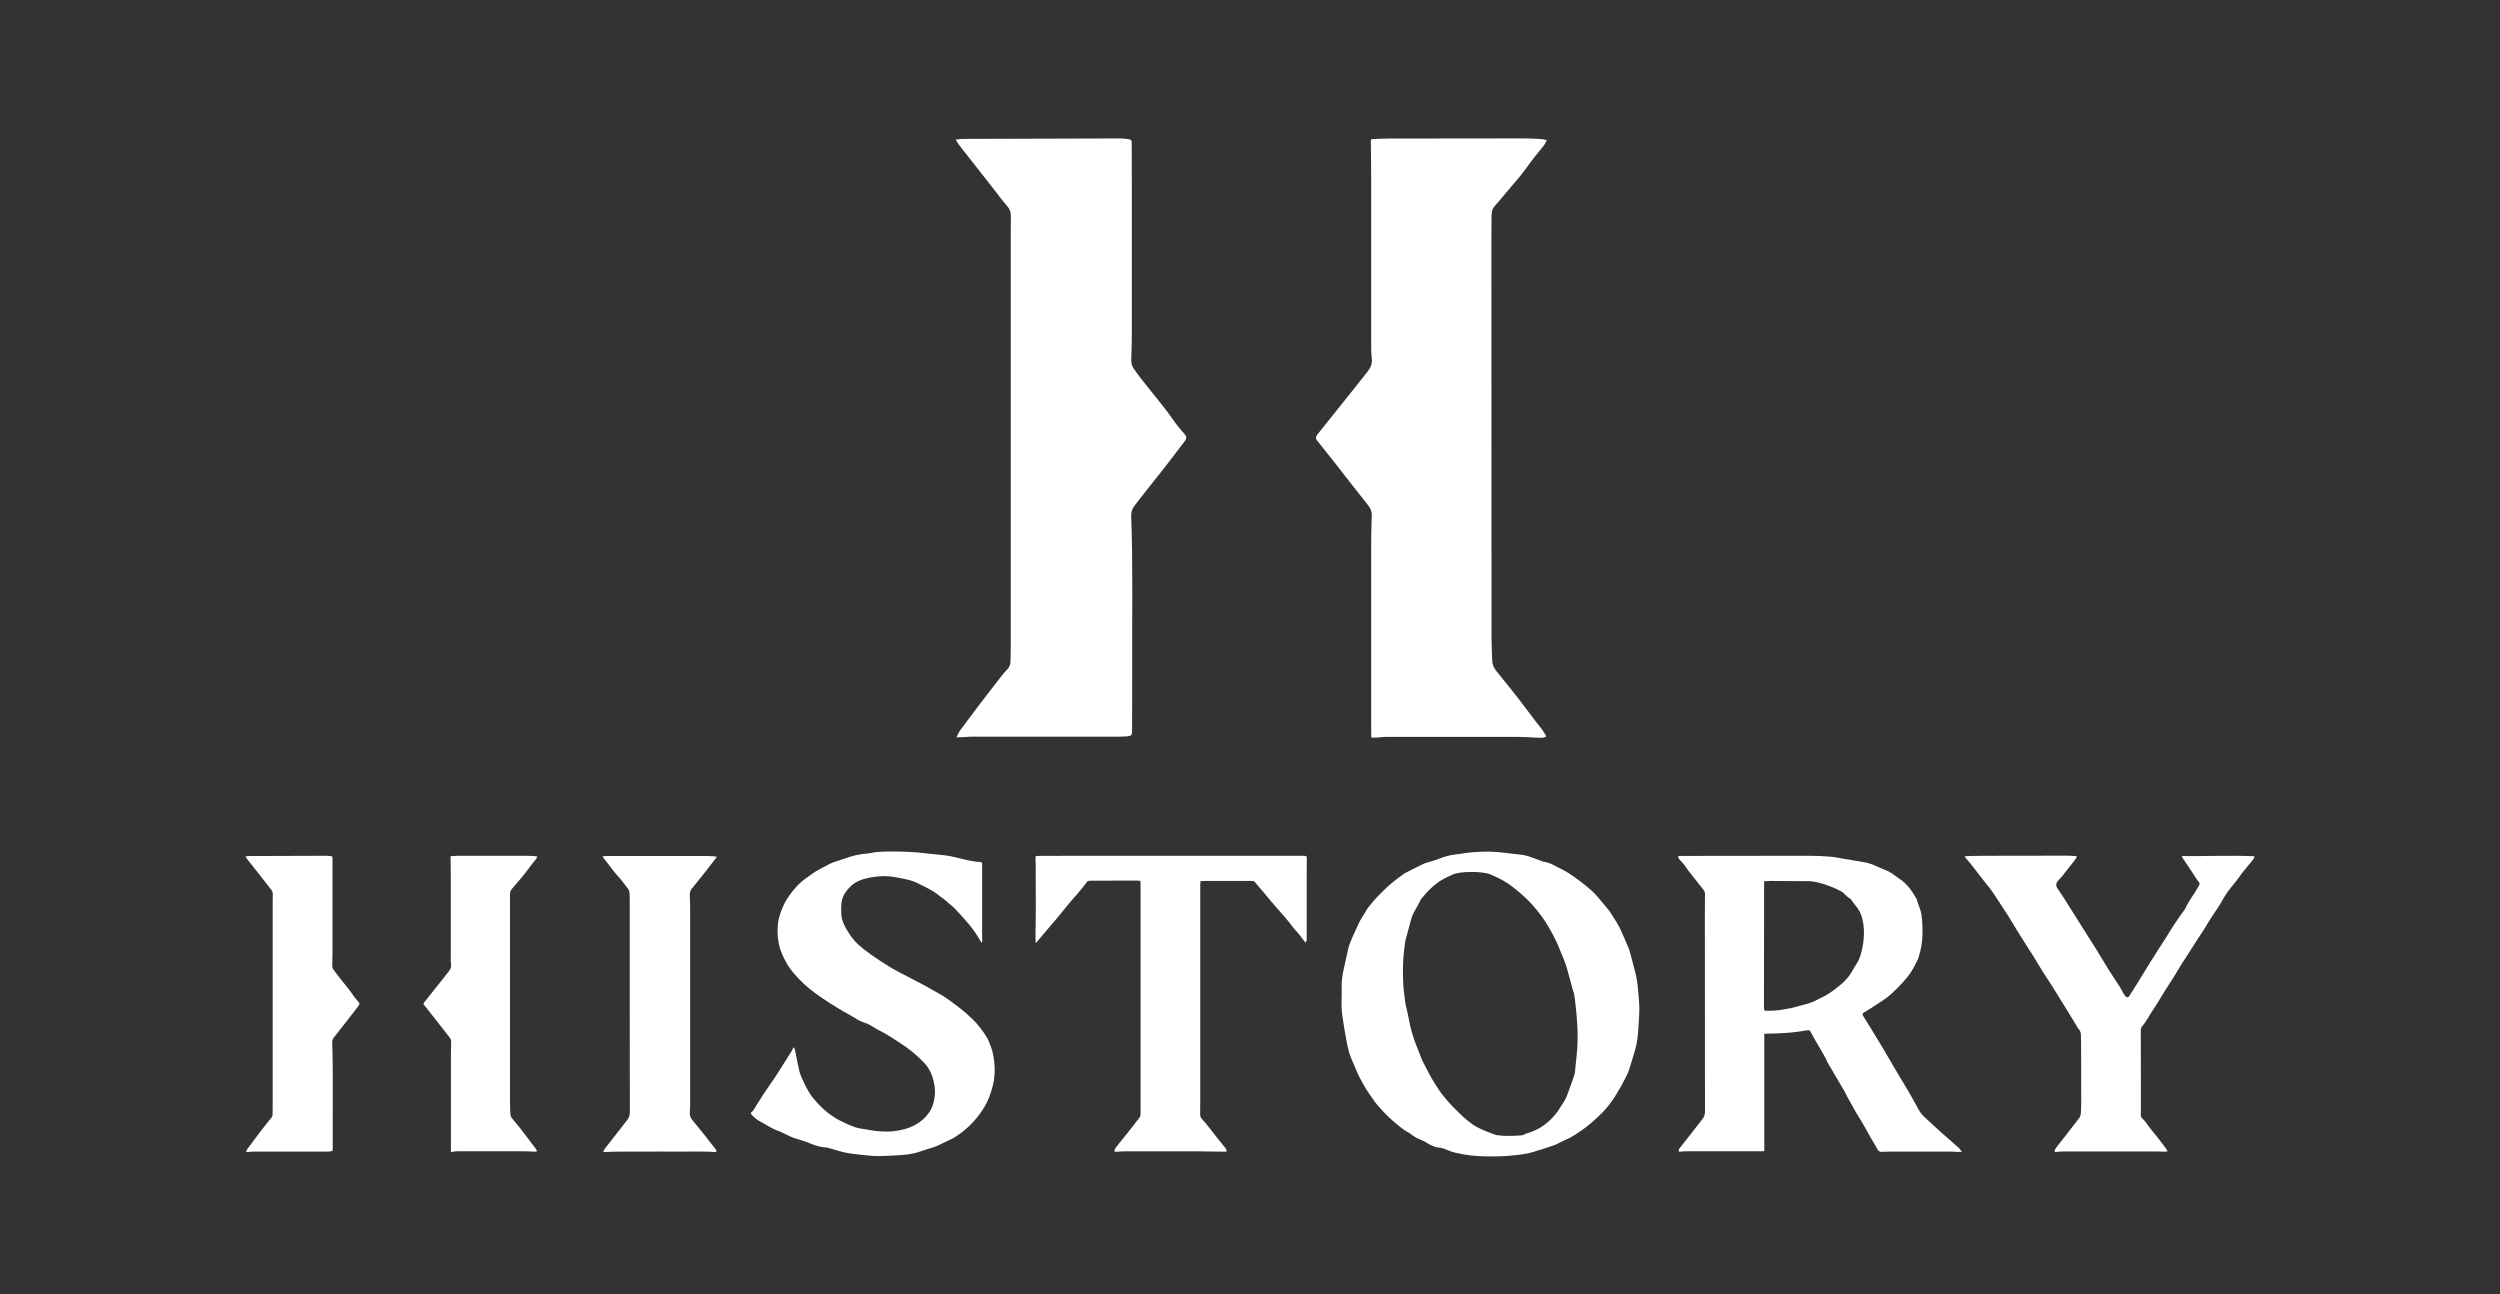 <?xml version="1.0" encoding="utf-8"?>
<!-- Generator: Adobe Illustrator 27.5.0, SVG Export Plug-In . SVG Version: 6.00 Build 0)  -->
<svg version="1.1" id="Layer_1" xmlns="http://www.w3.org/2000/svg" xmlns:xlink="http://www.w3.org/1999/xlink" x="0px" y="0px"
	 viewBox="0 0 2085.8 1080" style="enable-background:new 0 0 2085.8 1080;" xml:space="preserve">
<rect x="0" y="0" width="2085.8" height="1080" fill="#333333" stroke="none"/>
<style type="text/css">
	.st0{fill:#FFFFFF;}
</style>
<g>
	<g>
		<path class="st0" d="M1637,960.9c-1.5,0.1-2.6,0.2-3.6,0.2c-1.8-0.1-3.7-0.3-5.5-0.3c-17.2,0-34.4,0-51.6,0c-2,0-4.1,0.1-6.1,0.2
			c-1.8,0.1-3-0.5-3.9-2.3c-1.4-2.8-3.2-5.5-4.8-8.2c-3.5-6.1-6.7-12.4-10.5-18.3c-3.3-5.1-5.9-10.5-9-15.7
			c-1.2-2.1-2.2-4.3-3.3-6.4c-1.2-2.2-2.6-4.2-3.8-6.4c-3.3-5.6-6.6-11.3-9.9-16.9c-0.1-0.2-0.2-0.3-0.3-0.5
			c-3.3-7.6-8.2-14.4-12.1-21.8c-0.6-1.1-1.2-2.3-1.8-3.4c-0.8-1.5-1.2-1.7-2.9-1.5c-3.2,0.5-6.4,1-9.7,1.4
			c-3.2,0.4-6.5,0.8-9.7,0.9c-4.8,0.3-9.6,0.4-14.4,0.5c-0.7,0-1.4,0.1-2.1,0.2c0,32.7,0,65.2,0,97.8c-0.7,0.1-1.3,0.1-1.8,0.1
			c-21,0-42,0-62.9,0c-1.5,0-3.1,0.2-4.6,0.3c-0.7,0-1.4,0-2,0c-0.3-1.4,0.2-2.3,0.9-3.1c6.2-8,12.4-15.9,18.7-23.9
			c1.5-1.9,2.2-3.9,2.2-6.3c0-54.3-0.1-108.5-0.1-162.8c0-6.2,0.1-12.4,0.1-18.6c0-1.3-0.3-2.5-1.1-3.5c-4.3-5.5-8.7-11-13-16.5
			c-0.5-0.6-1-1.3-1.4-2c-1.3-2.1-2.8-4.1-4.7-5.8c-1.1-1-1.9-2.2-2.4-3.9c0.9-0.1,1.7-0.3,2.6-0.3c5,0,10,0,15,0
			c30.4-0.1,60.9-0.1,91.3-0.1c5.9,0,11.9,0.2,17.8,0.7c4.1,0.3,8.2,1.2,12.3,1.9c5.5,0.9,11.1,1.9,16.6,2.8
			c4.4,0.7,8.4,2.5,12.4,4.4c1.3,0.6,2.6,1.1,3.9,1.6c2.8,1,5.5,2.4,7.9,4.2c2.4,1.7,4.8,3.3,7.2,5.1c3.3,2.6,6,5.7,8.3,9.1
			c1.3,1.9,2.4,3.9,3.6,5.8c0.2,0.3,0.4,0.6,0.5,1c1,4.2,3.2,8.1,3.8,12.5c0.6,4.3,0.9,8.7,0.9,13.1c0,6-0.4,12-2,17.9
			c-0.8,2.7-1.4,5.6-2.7,8.1c-2.3,4.4-4.5,8.9-7.8,12.8c-4.4,5.4-9.2,10.3-14.4,15c-1.8,1.6-3.8,3-5.8,4.4c-3.3,2.2-6.6,4.4-9.9,6.5
			c-2,1.3-4,2.5-6,3.7c-1.7,1-1.8,1.5-0.8,3.2c0.7,1.3,1.5,2.5,2.3,3.7c2.2,3.6,4.5,7.2,6.7,10.9c2.4,4,4.8,7.9,7.2,11.9
			c4.2,7.2,8.4,14.4,12.6,21.5c3.1,5.2,6.2,10.3,9.3,15.5c1.1,1.8,2.1,3.6,3.1,5.5c1.7,3,3.3,6.1,5.1,9.2c1.4,2.5,3.2,4.7,5.4,6.6
			c4,3.5,7.8,7.3,11.8,10.9c5.5,4.9,11.1,9.8,16.6,14.6C1635.3,959,1635.9,959.8,1637,960.9z M1471.9,735.2c0,1.4-0.1,2.5-0.1,3.6
			c0,11.2,0,22.4,0,33.6c0,22.2-0.1,44.5-0.1,66.7c0,0.8,0,1.7,0.1,2.5c0.1,1.4,0.4,1.6,1.8,1.7c1.9,0,3.7,0,5.6-0.1
			c1.8-0.1,3.6-0.2,5.3-0.4c3.2-0.5,6.4-1.1,9.6-1.7c1-0.2,2-0.4,3-0.7c1.5-0.4,3.1-0.9,4.6-1.3c4.3-1.1,8.6-2.1,12.6-4
			c1.9-1,3.8-2.1,5.8-3c4-1.8,7.5-4.2,11-6.9c3.7-2.8,7.3-5.7,10.3-9.3c2.7-3.2,4.6-6.8,6.7-10.4c0.9-1.6,2.1-3.1,2.8-4.8
			c1-2.4,1.8-4.9,2.4-7.4c1.7-7.5,2.4-15,1.3-22.6c-0.8-5.7-2.7-10.9-6.6-15.3c-1-1.1-1.7-2.4-2.6-3.5c-0.6-0.8-1.2-1.8-2-2.3
			c-2-1.1-3.5-2.7-5.1-4.3c-0.6-0.6-1.3-1.2-2.1-1.6c-2.2-1.1-4.4-2.2-6.7-3.2c-4.1-1.7-8.3-3.2-12.7-4.2c-2.6-0.6-5.1-1.1-7.7-1.1
			c-10.4-0.1-20.7-0.2-31.1-0.2C1475.9,735,1474,735.1,1471.9,735.2z"/>
		<path class="st0" d="M1119.4,830c0-1.8,0.1-3.6,0-5.3c-0.3-5.6,0.5-11.1,1.8-16.6c1.2-5.4,2.4-10.9,3.6-16.3
			c0.8-3.5,2.2-6.8,3.6-10c1.4-3,2.8-6,4.1-9c1.5-3.5,3.4-6.8,5.5-10c0.4-0.5,0.8-1,1-1.6c1.5-3,3.7-5.6,5.9-8.2
			c2.8-3.5,6.1-6.7,9.3-9.9c5.2-5.3,11.1-9.8,17.1-14c0.8-0.6,1.7-1.1,2.6-1.5c4.7-2.4,9.3-4.8,14-7c1.8-0.8,3.7-1.2,5.6-1.8
			c0.9-0.3,1.9-0.5,2.8-0.8c4.8-1.7,9.5-3.7,14.6-4.6c2.4-0.5,4.9-0.7,7.4-1c1.7-0.2,3.4-0.6,5.1-0.8c2-0.3,4.1-0.5,6.1-0.6
			c6.6-0.5,13.3-0.7,19.9-0.1c3.9,0.3,7.9,0.8,11.8,1.3c2.1,0.2,4.2,0.5,6.3,0.7c3.5,0.3,6.8,1.1,10.1,2.3c2.9,1.1,5.7,2.1,8.6,3.2
			c0.6,0.2,1.2,0.5,1.8,0.6c4.3,0.5,8,2.6,11.7,4.6c1.5,0.8,3.1,1.5,4.6,2.3c1.8,1,3.7,2,5.4,3.2c3.3,2.3,6.7,4.5,9.8,7
			c3.8,3.1,7.8,6.1,11.2,9.7c3.7,3.9,6.9,8.2,10.4,12.2c0.9,1,1.7,2.1,2.4,3.2c3.2,5.1,6.7,10,9.1,15.6c2,4.6,4.1,9.1,6,13.8
			c1,2.5,1.6,5.1,2.3,7.6c1.5,5.8,3.2,11.5,4.4,17.3c0.9,4.7,1.3,9.5,1.7,14.3c0.4,4.4,0.8,8.7,0.7,13.1c-0.1,6.4-0.7,12.8-1.1,19.2
			c-0.4,6.5-1.9,12.8-3.9,18.9c-1.3,4-2.3,8-3.7,12c-0.9,2.6-2.2,5.1-3.5,7.6c-1.9,3.7-3.9,7.4-6.1,11c-4,6.6-8.4,12.8-14.1,18.2
			c-4.7,4.5-9.5,8.9-14.8,12.6c-4.6,3.2-9.3,6.5-14.6,8.7c-3,1.2-5.8,3-8.8,4.2c-4.2,1.6-8.5,2.8-12.7,4.2c-0.7,0.2-1.5,0.4-2.2,0.6
			c-7.1,2.7-14.6,3.4-22.2,4.1c-6.6,0.6-13.1,0.7-19.7,0.6c-8.9-0.1-17.6-1-26.2-3.1c-3.4-0.8-6.6-2.3-9.9-3.5
			c-0.7-0.2-1.3-0.5-2-0.5c-4-0.3-7.6-1.5-10.9-3.7c-2-1.3-4.1-2.3-6.3-3.2c-2.9-1.2-5.5-2.7-7.9-4.6c-0.8-0.6-1.5-1.2-2.4-1.6
			c-3-1.4-5.5-3.6-8.1-5.7c-4.9-3.9-9.5-8.1-13.7-12.8c-1.9-2.1-3.9-4.2-5.6-6.5c-3.6-5.1-7.3-10.1-10.2-15.6
			c-2-3.8-4.2-7.4-5.7-11.4c-1.7-4.6-4-8.9-5.5-13.6c-1.1-3.5-1.8-7.1-2.5-10.7c-1.1-5.7-2-11.4-2.9-17c-0.9-5.2-1.4-10.4-1.2-15.7
			C1119.4,833.6,1119.4,831.8,1119.4,830C1119.4,830,1119.4,830,1119.4,830z M1170.5,810.9c0,6.6,0.3,13.2,1.2,19.7
			c0.5,3.8,0.9,7.6,1.9,11.2c1.7,6.5,2.4,13.2,4.4,19.6c0.6,2,1.2,4.1,1.9,6.1c1.2,3.4,2.6,6.7,3.9,10.1c1.2,3.1,2.3,6.2,3.8,9.1
			c3.1,5.8,5.9,11.8,9.5,17.3c2,3.1,3.9,6.3,6.2,9.2c2.6,3.4,5.5,6.7,8.5,9.8c3.1,3.2,6.3,6.3,9.5,9.3c2.2,2,4.6,3.7,6.9,5.5
			c3.2,2.5,7,3.9,10.6,5.6c1.7,0.8,3.4,1.3,5.2,2c0.6,0.2,1.2,0.5,1.8,0.7c1.1,0.4,2.1,0.8,3.2,1c6,0.8,12.1,0.7,18.2,0.3
			c1.9-0.1,3.9,0,5.5-1.4c0.2-0.2,0.6-0.2,0.9-0.3c11-3.1,19.6-9.5,26.2-18.7c1.1-1.6,2.1-3.4,3.2-5c2.7-3.7,4.5-7.8,5.9-12.1
			c0.4-1.4,1-2.7,1.5-4.1c1.1-3.1,2.3-6.2,3.2-9.3c0.5-1.6,0.5-3.4,0.7-5.1c0.6-5.8,1.3-11.6,1.7-17.4c0.8-13.5-0.4-26.8-2-40.2
			c-0.2-1.5-0.4-3-0.7-4.5c-0.3-1.5-0.9-2.9-1.3-4.3c-1.5-5.6-3-11.3-4.6-16.9c-0.8-2.7-1.8-5.4-2.8-8.1c-0.9-2.4-2.1-4.7-3-7.2
			c-2.4-6.4-5.6-12.4-8.9-18.3c-4-7.1-8.9-13.6-14.3-19.7c-4.7-5.2-10-9.8-15.5-14.2c-5.4-4.2-11.1-7.6-17.5-10.2
			c-0.3-0.1-0.6-0.3-0.9-0.4c-0.9-0.4-1.8-0.9-2.8-1.1c-4.8-1.1-9.7-1.5-14.7-1.4c-6,0.1-11.9,0.4-17.3,3.2
			c-1.6,0.8-3.3,1.5-4.8,2.3c-7.6,4.1-13.5,10.1-18.9,16.7c-0.4,0.4-0.6,1-0.9,1.5c-1.6,3-3.1,6-4.8,8.8c-1.7,2.8-2.7,5.9-3.5,9
			c-1.2,4.6-2.5,9.2-3.7,13.8c-0.3,1-0.6,2.1-0.7,3.1C1171.1,794.3,1170.4,802.6,1170.5,810.9z"/>
		<path class="st0" d="M818.8,786.3c-0.2-0.4-0.5-0.7-0.7-1.1c-2.9-4.9-6-9.7-9.7-14.1c-2.9-3.4-5.9-6.6-8.9-10
			c-2.3-2.5-4.6-5-7.3-6.9c-0.6-0.4-1.1-1.1-1.7-1.6c-1.2-1-2.5-2-3.7-3c-0.7-0.5-1.4-0.9-2-1.4c-3.8-3.2-8.1-5.8-12.5-8
			c-2.3-1.2-4.7-2.3-7-3.5c-4.2-2.1-8.8-3-13.4-3.9c-5.3-1.1-10.7-2.1-16.2-1.8c-6.6,0.4-13,1.3-19.1,3.9c-5.1,2.2-9,6.1-12,10.9
			c-2.6,4.3-2.9,9-2.8,13.7c0,0.6,0.1,1.1,0.1,1.7c-0.1,4.7,1.4,8.9,3.7,13c2.8,4.9,5.9,9.6,10,13.4c3.5,3.2,7.3,6.2,11.2,8.9
			c5,3.6,10.2,6.9,15.5,10.2c3,1.9,6.2,3.5,9.4,5.2c4.4,2.3,8.8,4.6,13.2,6.9c4.6,2.4,9.3,4.8,13.8,7.5c3.4,2,6.9,3.7,10.2,6
			c7.9,5.5,15.6,11.2,22.5,18c4.7,4.6,8.5,9.6,11.9,15.1c1.1,1.8,1.8,3.8,2.6,5.7c0.8,1.9,1.5,3.8,2,5.7c0.7,2.9,1.2,5.8,1.6,8.8
			c0.8,6.8,0.5,13.6-1.2,20.2c-1.6,6.2-3.6,12.2-7,17.8c-5.3,8.6-11.8,16-20,22c-2.7,2-5.5,3.9-8.6,5.3c-4,1.7-7.8,3.9-11.8,5.5
			c-3.5,1.4-7.2,2.2-10.7,3.5c-5.5,2.1-11.2,3.2-17,3.7c-6,0.5-12.1,0.7-18.2,0.9c-5.5,0.2-11-0.5-16.4-1
			c-5.3-0.5-10.6-1.2-15.7-2.4c-3.8-1-7.6-2.2-11.4-3.3c-0.6-0.2-1.2-0.4-1.9-0.4c-5.1-0.2-9.7-1.7-14.4-3.7
			c-3.4-1.5-7.1-2.5-10.7-3.6c-3.7-1.1-7.1-2.8-10.6-4.5c-1-0.5-1.9-1.1-2.9-1.4c-5.1-1.7-9.6-4.4-14.2-7.1c-0.8-0.5-1.6-1-2.5-1.4
			c-2.7-1.2-4.7-3.2-6.8-5.2c-0.5-0.5-0.8-1.2-1.2-2c3.3-2.3,4.2-6,6.4-8.9c1.6-2.1,2.7-4.4,4.2-6.6c3.4-5,6.8-9.9,10.2-14.9
			c1.5-2.3,3-4.6,4.4-6.9c2.9-4.7,5.9-9.3,8.8-14c0.7-1.1,1.1-2.3,1.7-3.5c1,0.9,1.2,2,1.4,3c1.1,5.3,2.1,10.7,3.3,16
			c0.5,2.4,1.4,4.8,2.4,7c1.5,3.4,3.2,6.8,5,10.1c2.5,4.6,6,8.5,9.6,12.3c2.9,3,6,5.8,9.4,8.1c2.5,1.7,5.1,3.5,7.8,4.8
			c4,2,8.1,3.9,12.3,5.4c3,1,6.2,1.4,9.4,1.9c4.7,0.8,9.3,1.7,14.1,1.7c1.3,0,2.7,0.1,4,0.1c1.7,0,3.3-0.1,5-0.3
			c12-1.4,22.4-5.6,29.6-15.8c2.6-3.7,3.7-7.9,4.4-12.2c0.7-4.4,0.4-8.8-0.6-13c-1.3-6-3.7-11.5-8.1-16.1
			c-4.9-5.1-10.1-9.7-15.9-13.7c-7.7-5.2-15.4-10.4-23.8-14.5c-0.8-0.4-1.6-0.9-2.3-1.4c-2.5-1.6-5-3-7.9-3.9
			c-2.8-0.9-5.3-2.2-7.7-3.8c-1.4-0.9-2.9-1.7-4.3-2.5c-1.9-1.1-3.8-2.1-5.7-3.2c-8.1-4.8-16.1-9.8-23.7-15.4
			c-6.1-4.5-11.7-9.7-16.7-15.4c-4.9-5.6-8.6-11.9-11.3-18.9c-2.9-7.8-3.4-15.7-2.6-23.8c0.5-4.4,2.1-8.6,3.7-12.7
			c2.6-6.5,6.7-12.1,11.3-17.3c3-3.4,6.4-6.2,10.1-8.7c0.6-0.4,1.2-0.9,1.9-1.3c1.6-1.1,3-2.3,4.7-3.3c3.7-2.1,7.4-4,11.1-6
			c1-0.5,2-0.9,3-1.3c5-1.7,10-3.4,15.1-5c4.5-1.4,9.1-2.1,13.7-2.5c2-0.1,3.9-0.7,5.8-1c2.8-0.3,5.6-0.6,8.4-0.6
			c9.2-0.2,18.3,0,27.4,0.7c3.4,0.3,6.9,0.8,10.3,1.1c4.7,0.5,9.4,0.9,14.1,1.5c2.2,0.3,4.4,0.8,6.6,1.3c5.9,1.3,11.7,3,17.8,3.8
			c1.2,0.2,2.4,0.2,3.6,0.3c1.4,0.1,1.7,0.4,1.7,1.8c0,1.7,0,3.4,0,5.1c0,18.4,0,36.9,0,55.3c0,0.8,0.1,1.6,0.1,2.5
			c0,0.7-0.1,1.5-0.1,2.2C819.1,786.3,818.9,786.3,818.8,786.3z"/>
		<path class="st0" d="M864.1,786.4c-0.1-1.1-0.2-2.1-0.2-3.2c0.1-8.6,0.3-17.2,0.3-25.9c0-12.2,0-24.3-0.1-36.5
			c0-1.4-0.2-2.8-0.2-4.2c0-0.7,0.1-1.5,0.2-2.3c0.9-0.1,1.6-0.2,2.4-0.2c10.6,0,21.1-0.1,31.7-0.1c30.4,0,60.9,0,91.3,0
			c32.5,0,65,0,97.5,0c0.1,0,0.3,0,0.4,0c2.8,0.1,3,0.3,2.9,3.1c-0.1,2.3-0.1,4.6-0.1,6.8c0,19.7,0,39.4,0,59.1c0,1.3,0,2.5-1,3.5
			c-1.7-2.3-3.4-4.5-5.1-6.7c-0.9-1.1-1.9-2.2-2.9-3.3c-0.6-0.7-1.3-1.3-1.8-2c-5.6-7.8-12.3-14.6-18.4-21.9
			c-4.6-5.6-9.3-11.1-14-16.6c-0.6-0.7-1.2-1-2.1-1c-1,0-2,0-3.1,0c-12.3,0-24.7,0-37,0c-1,0-2,0.1-3.2,0.2c-0.1,1-0.2,1.8-0.2,2.7
			c0,20.2,0,40.4,0,60.7c0,40,0,80,0,120c0,3.7,0,7.4-0.1,11c0,1.6,0.4,2.8,1.5,4c4.3,4.5,7.8,9.7,11.7,14.5c2.2,2.7,4.4,5.3,6.5,8
			c1,1.3,2.3,2.6,2.5,4.6c-0.5,0.1-1,0.3-1.4,0.2c-7.2-0.1-14.4-0.2-21.7-0.3c-21,0-42.1,0-63.1,0c-2.1,0-4.2,0.3-6.3,0.4
			c-0.4,0-0.7-0.1-1.1-0.1c-0.2-1.6,0.5-2.8,1.4-3.9c3.2-4,6.5-8,9.7-12.1c3.2-4,6.3-8,9.4-12c0.9-1.2,1.2-2.4,1.2-3.9
			c0-20.2,0-40.3,0-60.5c0-43.7,0-87.5,0-131.2c0-0.3,0-0.6,0-1c-0.1-1.3-0.2-1.4-1.5-1.5c-0.4,0-0.9-0.1-1.3-0.1
			c-12.9,0-25.8,0.1-38.8,0.1c-0.5,0-1,0-1.5,0.1c-0.7,0.1-1.2,0.3-1.7,1c-0.9,1.4-2.1,2.7-3.1,4.1c-1.4,1.8-2.9,3.6-4.4,5.3
			c-2.2,2.6-4.6,5.1-6.8,7.8c-3.7,4.4-7.3,9-11,13.4c-4.3,5.1-8.7,10.2-13,15.3c-0.9,1-1.7,2.1-2.6,3.1c-0.4,0.5-0.8,1.1-1.3,1.6
			C864.5,786.6,864.3,786.5,864.1,786.4z"/>
		<path class="st0" d="M1820.4,714.2c20.4,0.3,40.4-0.7,60.6,0.2c-0.3,1.6-1,2.6-1.8,3.5c-2.9,3.5-5.8,7.1-8.7,10.6
			c0,0-0.1,0.1-0.1,0.1c-4.5,7-10.6,12.9-14.8,20c-0.7,1.1-1.3,2.3-2,3.5c-0.3,0.6-0.6,1.1-0.9,1.7c-2.7,4.1-5.5,8.2-8.2,12.4
			c-1.9,2.9-3.5,5.9-5.4,8.8c-1.8,2.9-3.7,5.8-5.6,8.6c-2.3,3.6-4.6,7.3-7,10.9c-2.2,3.5-4.5,6.9-6.7,10.4c-2.1,3.3-4,6.8-6.1,10.1
			c-2.1,3.4-4.4,6.7-6.5,10.1c-2.5,4-5,8.1-7.5,12.2c-1.7,2.8-3.6,5.5-5.4,8.3c-0.7,1.2-1.4,2.4-2.1,3.6c-0.9,1.5-1.8,2.9-2.8,4.3
			c-0.6,0.9-1.4,1.8-2.1,2.7c-0.9,1.1-1.2,2.3-1.2,3.7c0.1,21.8,0.1,43.6,0.1,65.4c0,1.4,0,2.8-0.1,4.2c-0.1,1.6,0.3,2.9,1.5,3.9
			c2.1,1.9,3.6,4.3,5.2,6.5c1.8,2.5,3.8,4.7,5.7,7.1c2.9,3.7,5.8,7.4,8.6,11.2c0.5,0.6,0.8,1.4,1.4,2.4c-1,0.1-1.8,0.3-2.6,0.3
			c-1.9,0-3.7-0.2-5.5-0.2c-26.7,0-53.4,0-80,0c-1.3,0-2.5,0.2-3.8,0.3c-0.7,0.1-1.5,0.1-2.3,0.1c-0.1-1.5,0.5-2.6,1.2-3.6
			c2.6-3.4,5.4-6.8,8-10.2c3.7-4.7,7.3-9.4,11-14.2c1-1.3,1.5-2.8,1.6-4.4c0.1-2.3,0.3-4.6,0.3-6.8c0-17.1-0.1-34.1-0.1-51.2
			c0-2.7-0.1-5.3-0.2-8c-0.1-1.5-0.7-2.8-1.7-4c-0.4-0.4-0.7-0.9-1-1.4c-2.4-4-4.9-8-7.3-12c-4.5-7.4-9-14.7-13.6-22
			c-2.8-4.4-5.7-8.7-8.5-13.1c-2.2-3.5-4.3-7.2-6.5-10.8c-4.9-7.8-10-15.6-14.9-23.5c-2.1-3.4-4.1-6.9-6.2-10.3
			c-0.2-0.4-0.4-0.8-0.7-1.1c-4.2-6.4-8.3-12.9-12.6-19.3c-2.7-3.9-5.7-7.5-8.6-11.2c-3.6-4.7-7.3-9.3-10.9-14c-0.8-1-1.8-2-2.6-3
			c-0.6-0.7-1.2-1.5-2-2.5c1.2-0.1,2-0.3,2.9-0.3c4.5-0.1,9.1-0.2,13.6-0.2c23.2-0.1,46.3-0.1,69.5-0.1c2,0,4,0.2,5.9,0.3
			c0.6,0,1.1,0.2,2,0.4c-0.7,1.2-1.3,2.3-2,3.2c-3.5,4.5-7,9-10.6,13.5c-0.9,1.1-1.8,2.1-2.8,3.1c-2.4,2.6-2.6,4.5-0.5,7.5
			c1.7,2.5,3.4,4.9,5,7.4c5.3,8.4,10.6,16.9,15.9,25.3c3.6,5.7,7.3,11.4,10.9,17.2c3.5,5.7,6.9,11.4,10.4,17.1
			c3.1,5,6.4,9.8,9.5,14.7c1,1.5,1.8,3.2,2.7,4.8c0.6,1,1.1,2,1.9,2.8c1.2,1.3,2.3,1.1,3.3-0.3c0-0.1,0.1-0.1,0.1-0.2
			c2-3.2,4-6.3,6-9.5c3.7-6,7.4-12.1,11.2-18.2c4-6.5,8.2-12.9,12.3-19.3c2.6-4.1,5.1-8.3,7.8-12.4c2.8-4.2,5.8-8.4,8.7-12.5
			c0.2-0.3,0.5-0.6,0.6-1c2.7-6,6.9-11.1,10.1-16.8c0.5-0.8,1-1.6,1.4-2.5c0.6-1.2,0.4-1.9-0.5-2.9c-0.6-0.6-1-1.3-1.5-2
			c-1.7-2.6-3.4-5.2-5.1-7.8c-2.2-3.4-4.5-6.8-6.8-10.1C1820.9,715.7,1820.8,715.2,1820.4,714.2z"/>
		<path class="st0" d="M502.7,714.5c1.4-0.1,2.4-0.3,3.4-0.3c9.7,0,19.3,0,29,0c18.3,0,36.6,0,54.9,0c2.4,0,4.7,0.2,7.1,0.4
			c0.3,0,0.6,0.2,1,0.3c-2.8,3.7-5.6,7.2-8.3,10.8c-3.7,4.7-7.5,9.3-11.2,14c-0.3,0.3-0.5,0.7-0.8,1c-2,1.9-2.4,4.1-2.3,6.8
			c0.3,4.4,0.3,8.9,0.3,13.3c0,54,0,108,0,162c0,1.7-0.2,3.4-0.3,5.1c-0.1,2.5,0.5,4.7,2.2,6.7c3.9,4.6,7.6,9.3,11.3,13.9
			c2.7,3.4,5.4,6.9,8.1,10.4c0.5,0.6,0.8,1.3,0.4,2.3c-10.4-0.8-20.9-0.3-31.3-0.4c-10.4-0.1-20.9,0-31.3,0
			c-10.5,0-20.9-0.2-31.5,0.4c0.2-1.6,1-2.6,1.9-3.7c4.9-6.3,9.8-12.5,14.7-18.8c1.1-1.4,2-2.8,3.2-4.1c1.7-2,2.3-4.2,2.3-6.8
			c-0.1-31-0.1-62-0.1-93c0-28.7,0-57.3,0-86c0-1.7-0.1-3.4-0.4-5.1c-0.1-0.7-0.5-1.5-0.9-2c-3.1-4-6-8.1-9.4-11.7
			c-3.8-4.1-6.7-8.8-10.3-13C503.7,716.3,503.3,715.6,502.7,714.5z"/>
		<path class="st0" d="M205.2,961c0.6-1.1,0.9-2,1.4-2.7c3.7-4.9,7.4-9.9,11.1-14.8c1.8-2.3,3.6-4.6,5.4-6.9
			c0.9-1.1,1.8-2.3,2.8-3.4c1.1-1.1,1.6-2.3,1.5-3.7c0-1.9,0.1-3.8,0.1-5.7c0-57,0-114.1,0-171.1c0-2.2,0-4.4,0.1-6.7
			c0-1.6-0.5-2.9-1.6-4.1c-1.9-2.2-3.6-4.6-5.4-6.9c-4.7-6-9.4-12-14.2-18c-0.5-0.7-1-1.5-1.6-2.5c1.1-0.1,1.9-0.3,2.7-0.3
			c21.8-0.1,43.6-0.2,65.4-0.2c1.1,0,2.3,0.2,3.4,0.3c0.7,0.1,1.1,0.5,1.1,1.3c0,6.3,0,12.7,0,19c0,20.2,0,40.3,0,60.5
			c0,3.4-0.1,6.7-0.2,10.1c-0.1,1.5,0.3,2.8,1.1,3.9c1.1,1.5,2.2,3.1,3.4,4.6c3.1,3.9,6.3,7.8,9.4,11.8c1.6,2,3,4.1,4.5,6.2
			c1.1,1.4,2.2,2.8,3.4,4.1c1,1.1,1.1,1.7,0.4,2.9c-0.5,0.8-1.1,1.5-1.7,2.3c-2,2.6-3.9,5.2-5.9,7.7c-2.7,3.4-5.4,6.8-8,10.2
			c-1.8,2.3-3.6,4.6-5.4,6.9c-1,1.3-1.3,2.8-1.2,4.5c0.7,20.3,0.3,40.6,0.4,60.8c0,9.1,0,18.3,0,27.4c0,1.6-0.2,1.9-1.8,2.1
			c-1.3,0.2-2.7,0.2-4,0.2c-20.1,0-40.3,0-60.4,0c-1.4,0-2.8,0.2-4.2,0.3C206.6,961,206.1,961,205.2,961z"/>
		<path class="st0" d="M376.3,961.2c0-0.7-0.1-1.2-0.1-1.8c0-3.5,0-7,0-10.5c0-22.9,0-45.9,0-68.8c0-3.5,0.1-7,0.2-10.5
			c0.1-1.7-0.4-3-1.5-4.3c-4.6-5.8-9.1-11.6-13.6-17.4c-2.2-2.8-4.4-5.5-6.5-8.2c-0.3-0.4-0.7-0.8-1-1.2c-0.6-0.8-0.5-1.4,0.1-2.2
			c5.1-6.4,10.2-12.8,15.3-19.2c1.8-2.3,3.6-4.6,5.4-6.9c1.3-1.6,2-3.3,1.7-5.4c-0.3-2.1-0.2-4.2-0.2-6.3c0-22.6,0-45.1,0-67.7
			c0-5.3-0.1-10.5-0.2-15.8c0-0.2,0.1-0.3,0.2-0.7c2.3-0.1,4.5-0.3,6.8-0.3c14.3,0,28.7,0,43,0c4.6,0,9.2,0,13.8,0
			c2.2,0,4.5,0.2,6.7,0.3c0.6,0,1.1,0.2,1.9,0.4c-0.4,0.8-0.7,1.5-1.1,2.1c-2.5,3.1-5.1,6.2-7.4,9.5c-2.5,3.5-5.5,6.7-8.2,10
			c-1.5,1.9-3.1,3.7-4.7,5.5c-1.2,1.4-1.3,3-1.4,4.6c0,3.7,0,7.5,0,11.2c0,54.1,0,108.1,0,162.2c0,3.2,0.2,6.3,0.3,9.5
			c0,1.6,0.7,2.9,1.7,4.1c1.4,1.7,2.7,3.4,4.1,5c1.5,1.8,3,3.6,4.4,5.5c2.7,3.5,5.4,7.1,8,10.6c0.8,1,1.6,2,2.4,3
			c0.6,0.9,1.1,1.8,1.7,2.8c-1.1,0.8-2.2,0.6-3.3,0.5c-2.9-0.1-5.7-0.3-8.6-0.3c-18.1,0-36.2,0-54.3,0c-1.3,0-2.5,0.2-3.8,0.3
			C377.7,961.1,377.1,961.1,376.3,961.2z"/>
	</g>
	<g>
		<path class="st0" d="M798,615.1c1.1-2.2,1.8-4,2.9-5.5c7.4-10,14.9-20,22.5-29.9c3.6-4.7,7.2-9.3,10.9-14c1.8-2.3,3.6-4.7,5.7-6.8
			c2.2-2.2,3.2-4.6,3.1-7.6c0-3.8,0.2-7.7,0.2-11.5c0-115.4,0-230.8,0-346.2c0-4.5,0-9,0.1-13.5c0.1-3.2-1-5.8-3.2-8.3
			c-3.9-4.4-7.4-9.2-11-13.9c-9.5-12.1-19.1-24.2-28.6-36.4c-1.1-1.4-2-3-3.3-5c2.2-0.2,3.8-0.6,5.4-0.6
			c44.1-0.2,88.3-0.3,132.4-0.4c2.3,0,4.6,0.4,6.9,0.7c1.5,0.2,2.2,1,2.2,2.6c0,12.8,0.1,25.6,0.1,38.4c0,40.8,0,81.6,0,122.3
			c0,6.8-0.2,13.6-0.5,20.4c-0.1,2.9,0.5,5.6,2.3,8c2.3,3.1,4.5,6.3,6.9,9.3c6.3,8,12.8,15.8,19,23.8c3.2,4,6,8.4,9.1,12.5
			c2.2,2.9,4.5,5.6,6.9,8.3c1.9,2.2,2.3,3.4,0.8,5.8c-1,1.6-2.3,3.1-3.5,4.6c-4,5.2-7.9,10.5-11.9,15.6
			c-5.4,6.9-10.9,13.7-16.3,20.6c-3.7,4.6-7.3,9.3-10.9,14c-2,2.7-2.6,5.8-2.4,9.1c1.5,41,0.6,82.1,0.8,123.1
			c0.1,18.5-0.1,36.9-0.1,55.4c0,3.2-0.5,3.9-3.6,4.3c-2.7,0.3-5.4,0.3-8.1,0.3c-40.8,0-81.5,0-122.3,0c-2.8,0-5.7,0.4-8.5,0.5
			C800.7,615.2,799.7,615.1,798,615.1z"/>
		<path class="st0" d="M1144.2,615.5c-0.1-1.4-0.2-2.5-0.2-3.6c0-7.1,0-14.1,0-21.2c0-46.4,0-92.8,0-139.3c0-7,0.3-14.1,0.5-21.1
			c0.1-3.4-0.9-6.1-3.1-8.8c-9.3-11.6-18.4-23.5-27.6-35.2c-4.4-5.6-8.8-11.1-13.2-16.6c-0.6-0.8-1.3-1.6-1.9-2.4
			c-1.1-1.5-1-2.9,0.2-4.5c10.4-12.9,20.7-25.9,31.1-38.9c3.7-4.6,7.3-9.3,11-13.9c2.5-3.2,4.1-6.6,3.5-11
			c-0.5-4.2-0.5-8.4-0.5-12.7c0-45.7,0-91.3,0-137c0-10.6-0.2-21.3-0.3-31.9c0-0.4,0.2-0.7,0.5-1.3c4.6-0.2,9.2-0.5,13.8-0.5
			c29-0.1,58-0.1,87-0.1c9.3,0,18.6-0.1,28,0c4.5,0,9,0.3,13.6,0.6c1.1,0.1,2.2,0.5,3.9,0.8c-0.9,1.7-1.4,3.1-2.3,4.3
			c-5.1,6.3-10.2,12.5-14.9,19.2c-5,7.1-11.1,13.5-16.7,20.3c-3.1,3.8-6.2,7.5-9.5,11.2c-2.4,2.7-2.7,6-2.7,9.4
			c-0.1,7.6-0.1,15.1-0.1,22.7c0,109.4,0,218.8,0.1,328.2c0,6.4,0.4,12.8,0.6,19.2c0.1,3.2,1.4,5.9,3.4,8.4
			c2.8,3.4,5.5,6.8,8.2,10.2c3,3.7,6,7.4,8.9,11.1c5.5,7.1,10.8,14.4,16.3,21.5c1.6,2,3.3,4,4.8,6.1c1.3,1.8,2.3,3.7,3.5,5.7
			c-2.3,1.5-4.5,1.1-6.6,1.1c-5.8-0.2-11.6-0.7-17.4-0.7c-36.6-0.1-73.2,0-109.9,0c-2.6,0-5.1,0.4-7.7,0.6
			C1147,615.3,1145.8,615.3,1144.2,615.5z"/>
	</g>
</g>
</svg>
